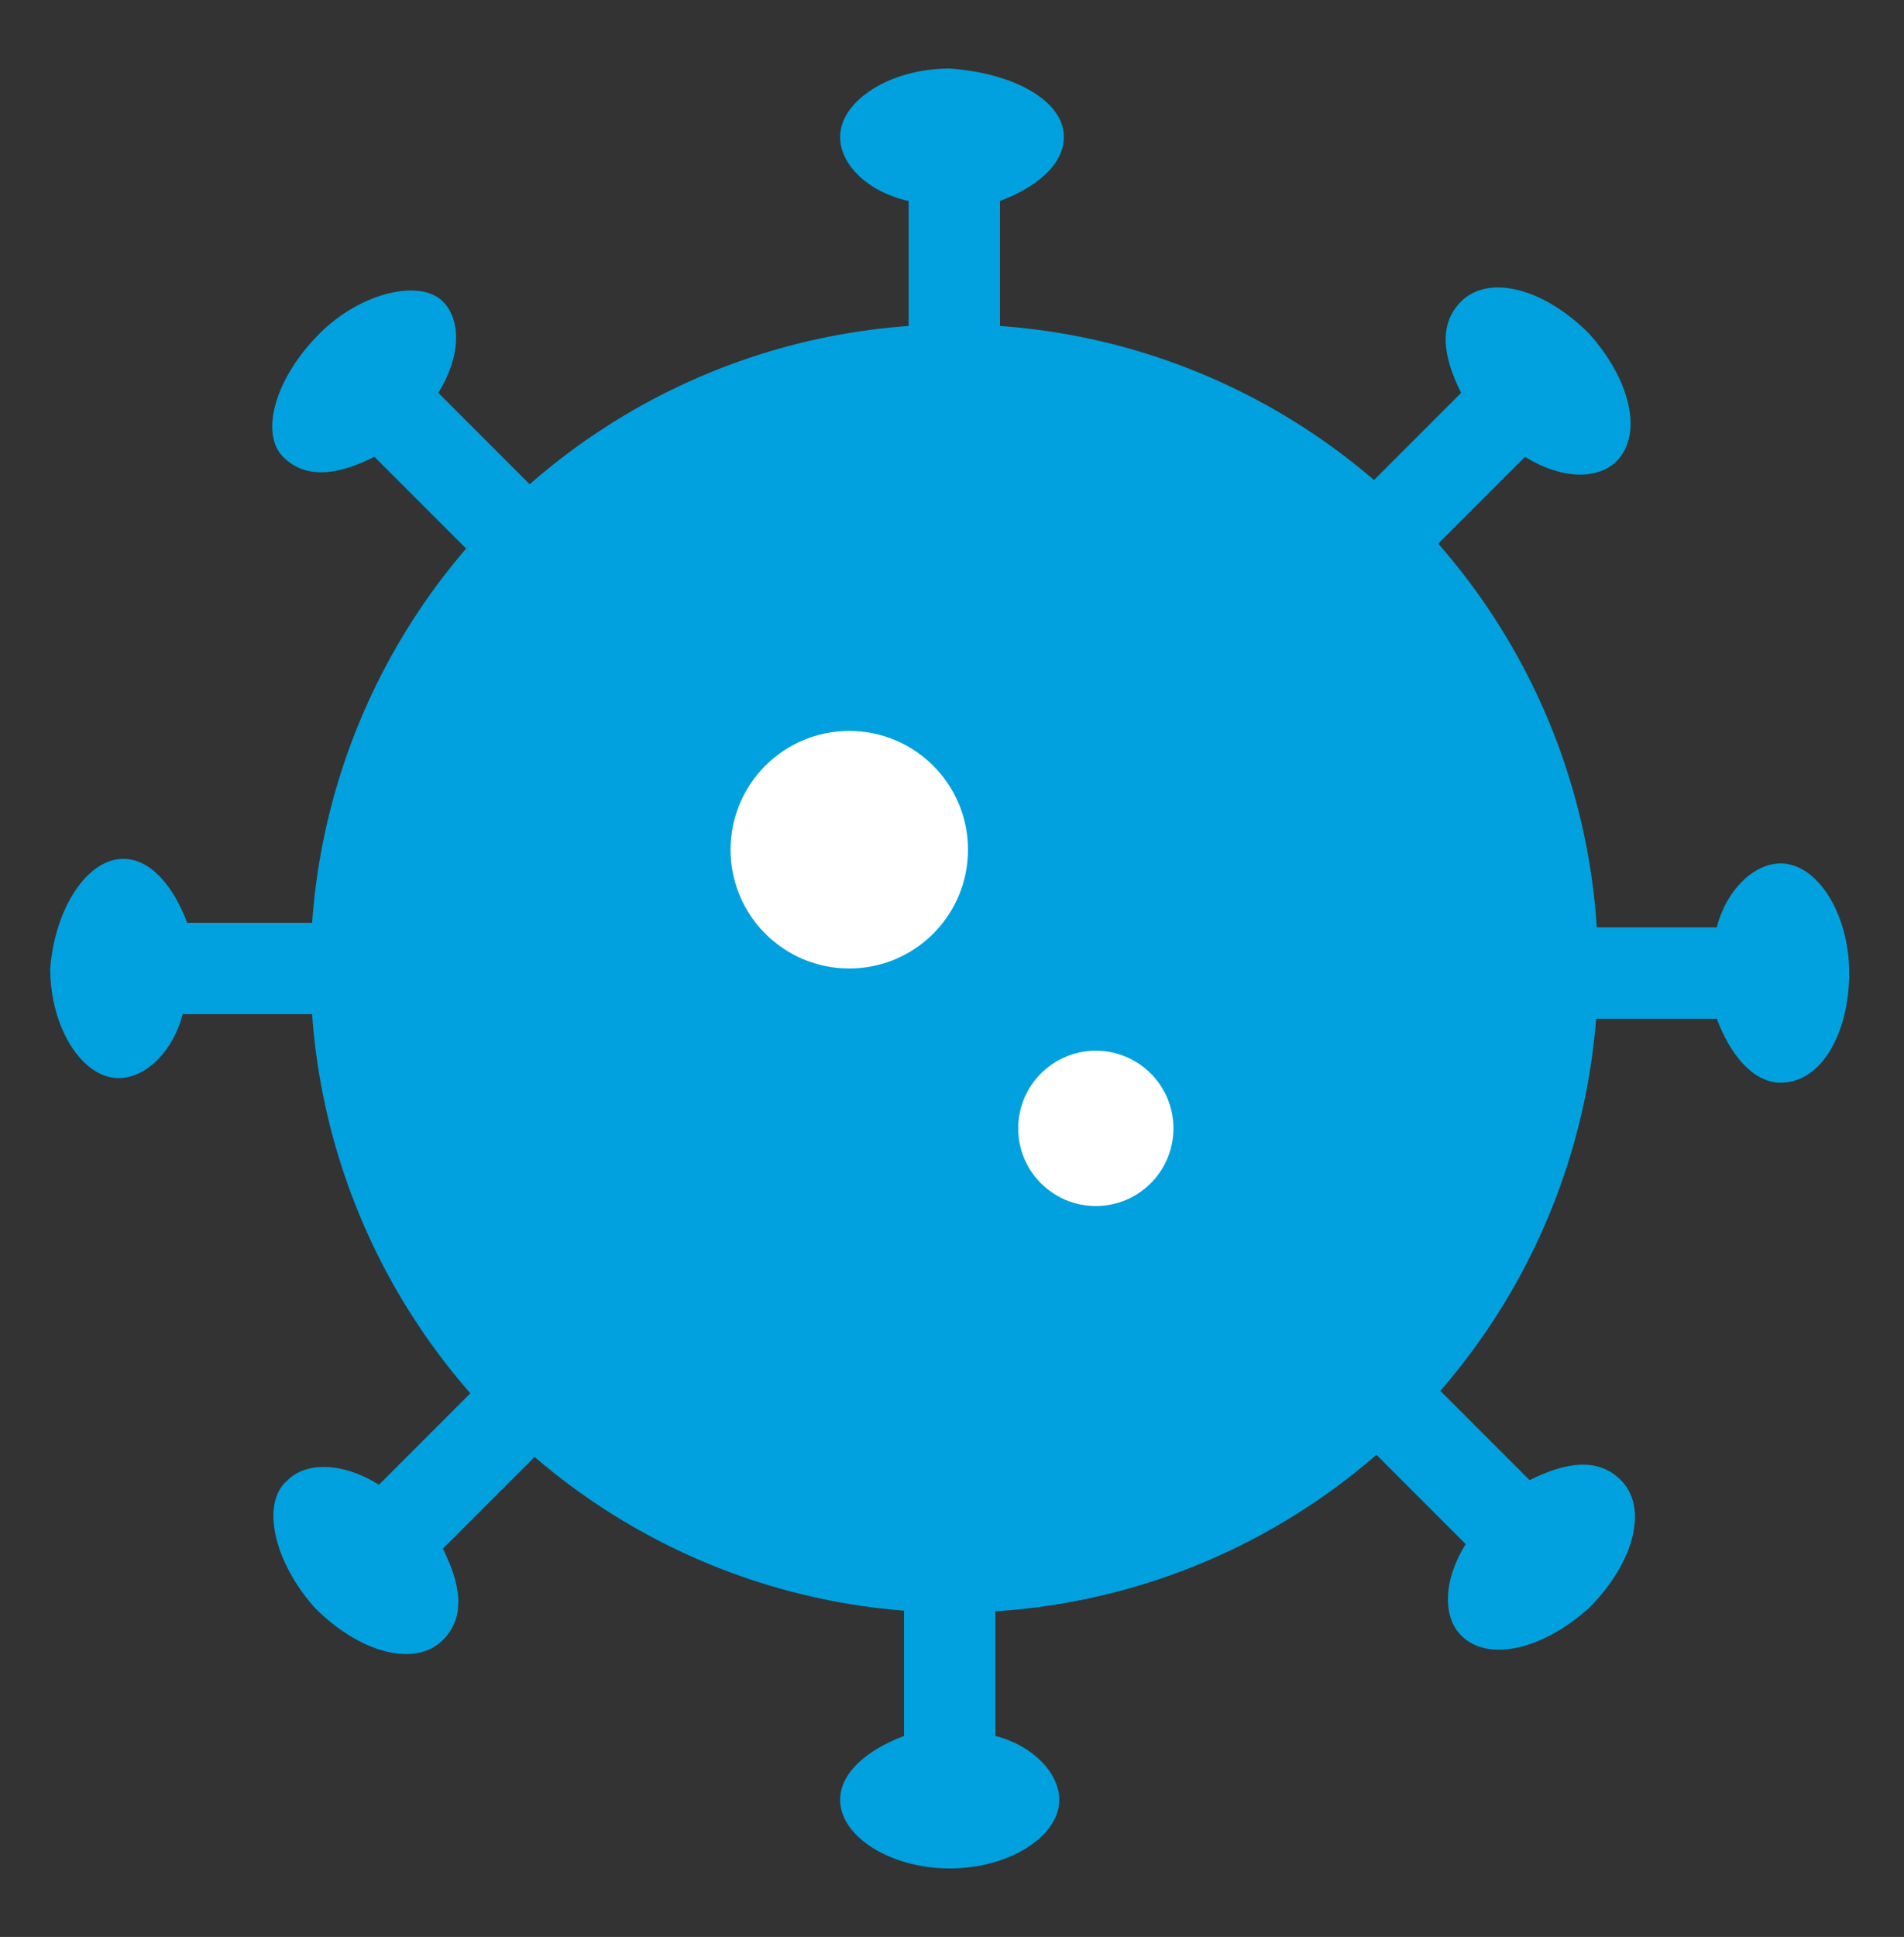 <?xml version="1.0" encoding="utf-8"?>
<!-- Generator: Adobe Illustrator 27.0.1, SVG Export Plug-In . SVG Version: 6.00 Build 0)  -->
<svg version="1.1" id="Laag_1" xmlns="http://www.w3.org/2000/svg" xmlns:xlink="http://www.w3.org/1999/xlink" x="0px" y="0px"
	 viewBox="0 0 41.7 42.4" style="enable-background:new 0 0 41.7 42.4;" xml:space="preserve">
<rect x="0" y="0" width="41.7" height="42.4" fill="#333333" stroke="none"/>
<style type="text/css">
	.st0{fill:#00A1DE;}
	.st1{fill:#FFFFFF;}
</style>
<circle class="st0" cx="20.9" cy="21.2" r="14.1"/>
<path class="st0" d="M23.3,3c0,0.6-0.6,1.1-1.4,1.4V9h-2V4.4C19,4.2,18.4,3.6,18.4,3c0-0.8,1.1-1.5,2.4-1.5
	C22.2,1.6,23.3,2.2,23.3,3z"/>
<path class="st0" d="M18.4,39.4c0-0.6,0.6-1.1,1.4-1.4v-4.6h2v4.6c0.8,0.2,1.4,0.8,1.4,1.4c0,0.8-1.1,1.5-2.4,1.5
	C19.5,40.9,18.4,40.2,18.4,39.4z"/>
<path class="st0" d="M39,23.7c-0.6,0-1.1-0.6-1.4-1.4h-4.6v-2h4.6c0.2-0.8,0.8-1.4,1.4-1.4c0.8,0,1.5,1.1,1.5,2.4
	C40.5,22.6,39.9,23.7,39,23.7z"/>
<path class="st0" d="M2.7,18.8c0.6,0,1.1,0.6,1.4,1.4h4.6v2H4c-0.2,0.8-0.8,1.4-1.4,1.4c-0.8,0-1.5-1.1-1.5-2.4
	C1.2,19.9,1.9,18.8,2.7,18.8z"/>
<path class="st0" d="M32,35.8c-0.4-0.4-0.4-1.2,0.1-2l-3.2-3.2l1.4-1.4l3.2,3.2c0.8-0.4,1.5-0.5,2,0c0.6,0.6,0.3,1.8-0.7,2.8
	C33.8,36.1,32.6,36.4,32,35.8z"/>
<path class="st0" d="M9.7,6.6c0.4,0.4,0.4,1.2-0.1,2l3.2,3.2l-1.4,1.4L8.2,10c-0.8,0.4-1.5,0.5-2,0C5.7,9.5,6,8.3,7,7.3
	C7.9,6.4,9.2,6.1,9.7,6.6z"/>
<path class="st0" d="M6.3,32.4c0.4-0.4,1.2-0.4,2,0.1l3.2-3.2l1.4,1.4l-3.2,3.2c0.4,0.8,0.5,1.5,0,2c-0.6,0.6-1.8,0.3-2.8-0.7
	C6,34.2,5.7,32.9,6.3,32.4z"/>
<path class="st0" d="M35.4,10.1c-0.4,0.4-1.2,0.4-2-0.1l-3.2,3.2l-1.4-1.4L32,8.6c-0.4-0.8-0.5-1.5,0-2c0.6-0.6,1.8-0.3,2.8,0.7
	C35.7,8.3,36,9.5,35.4,10.1z"/>
<g>
	<circle class="st1" cx="18.6" cy="18.6" r="2.6"/>
	<circle class="st1" cx="24" cy="24.7" r="1.7"/>
</g>
</svg>
